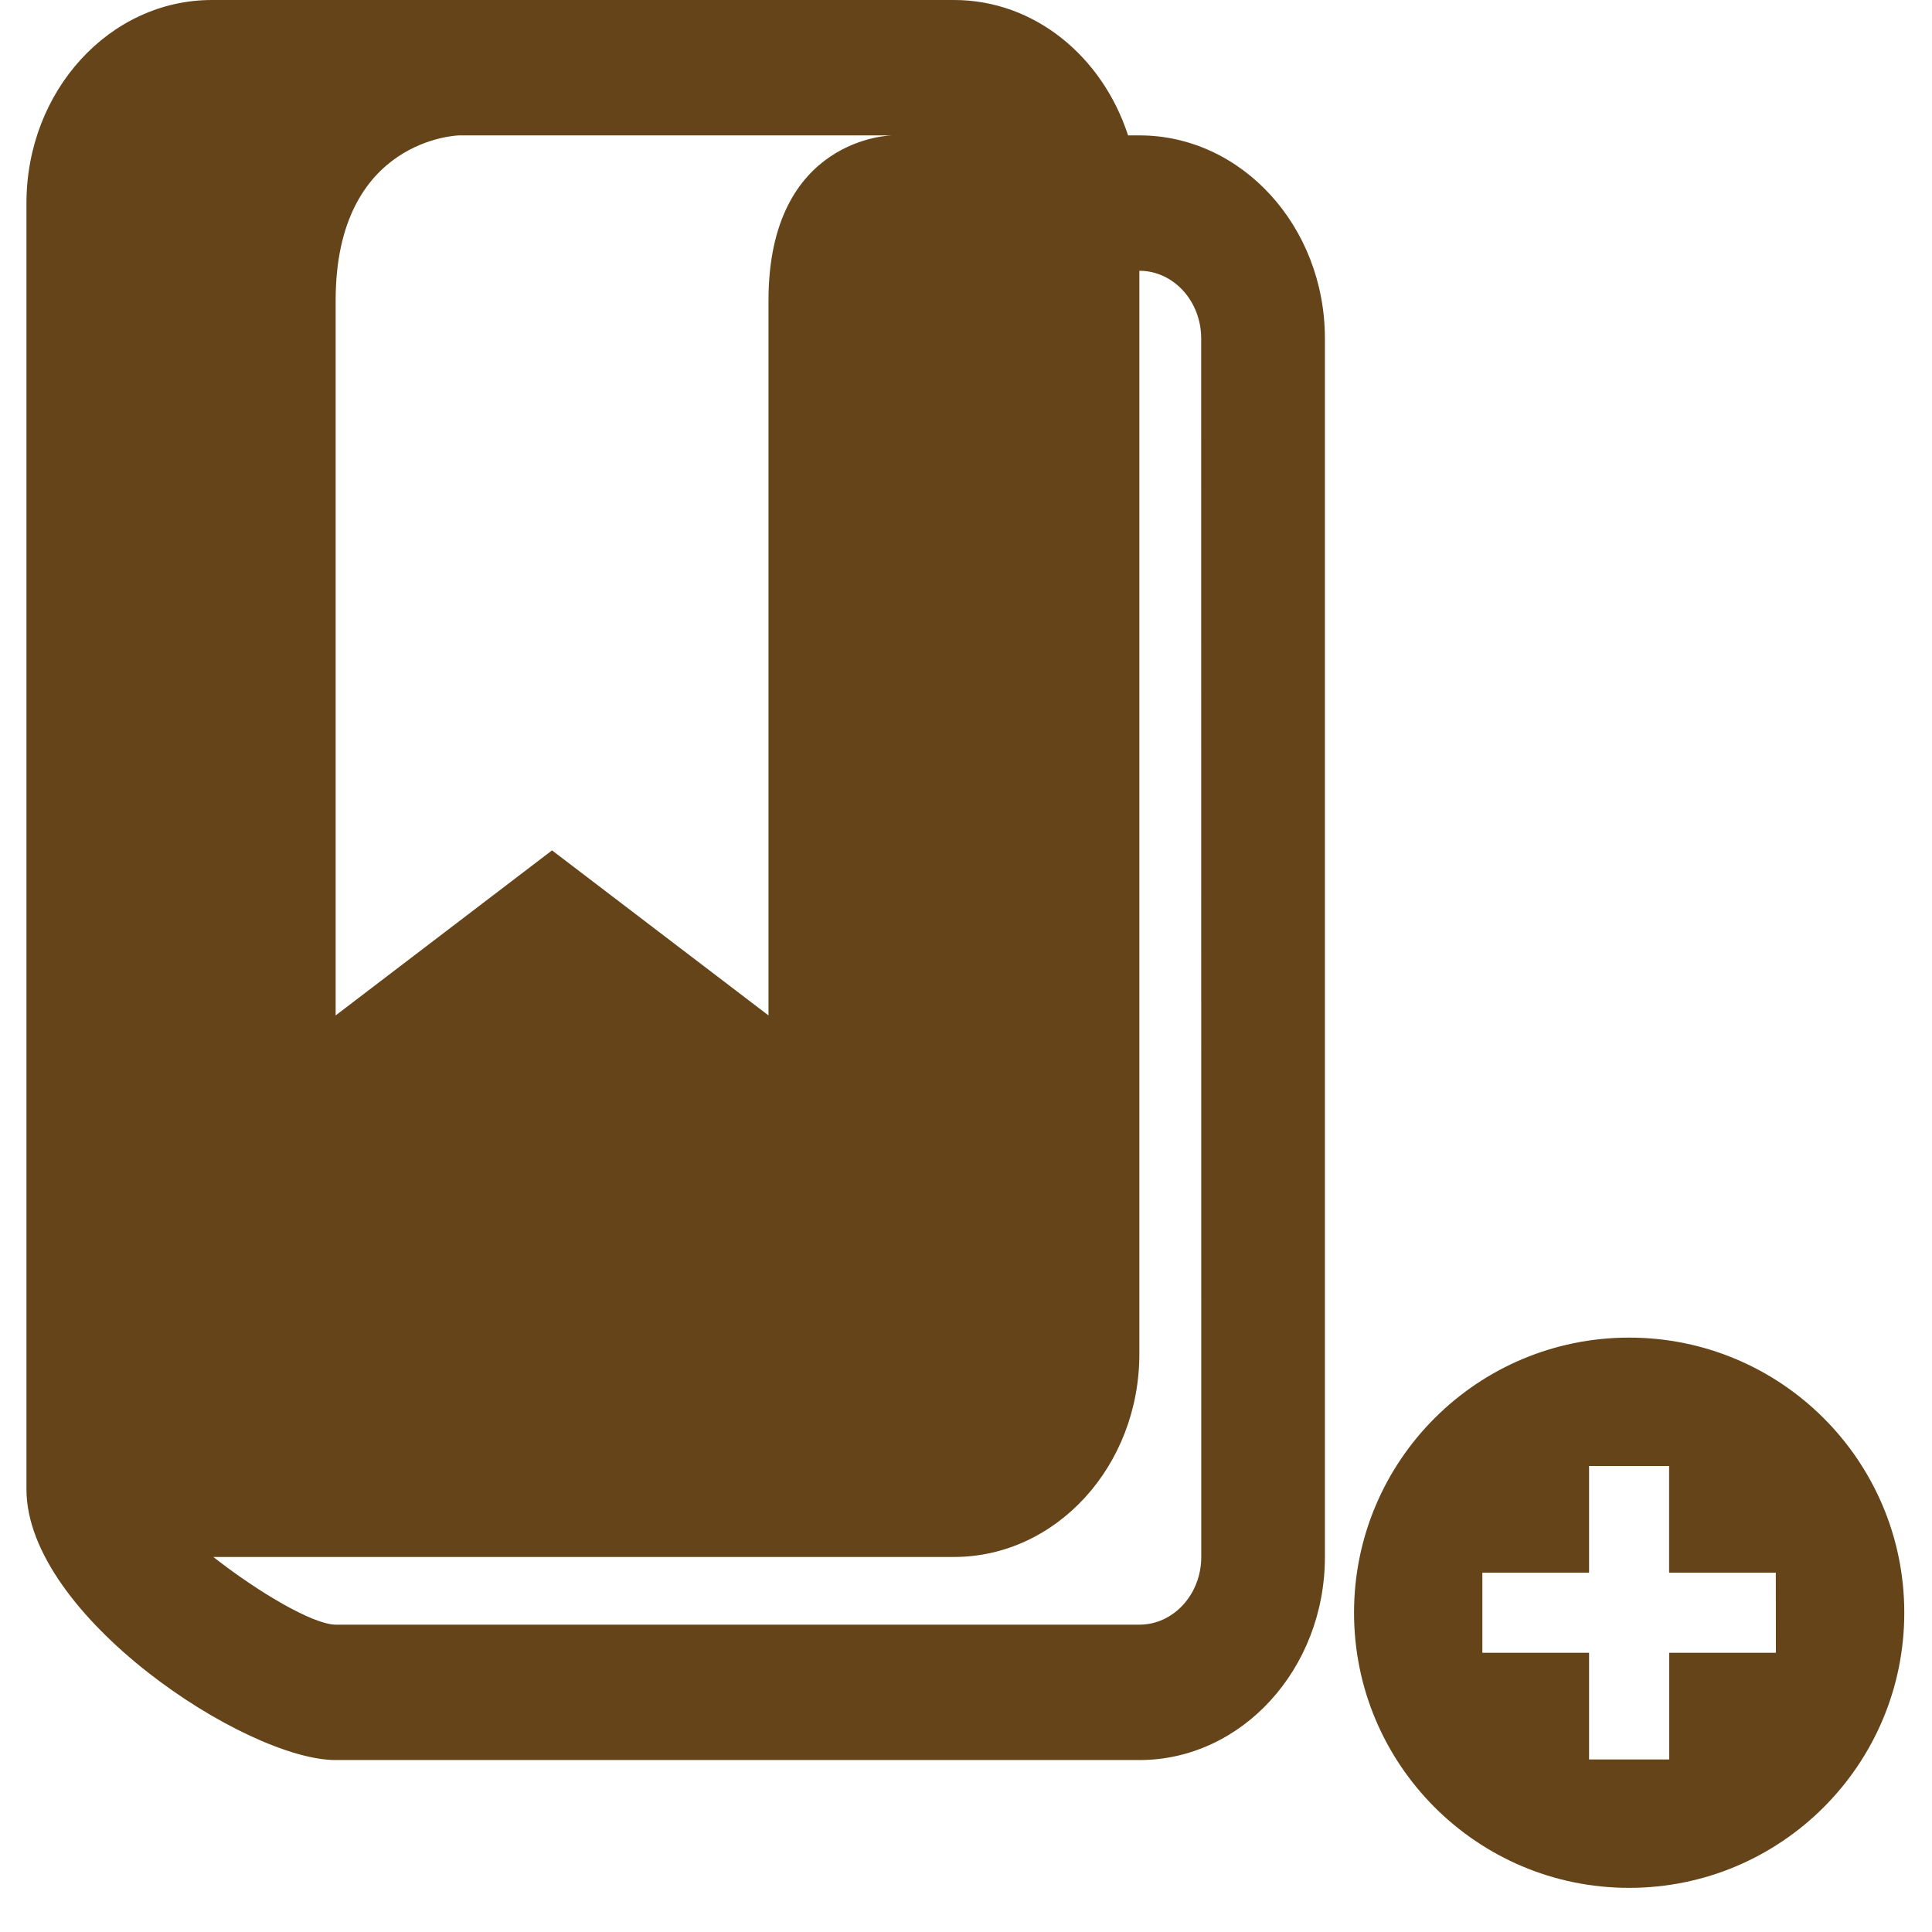 <?xml version="1.0" encoding="UTF-8" standalone="no"?>
<!-- Generator: Adobe Illustrator 15.0.0, SVG Export Plug-In . SVG Version: 6.00 Build 0)  -->

<svg
   xmlns:dc="http://purl.org/dc/elements/1.1/"
   xmlns:cc="http://creativecommons.org/ns#"
   xmlns:rdf="http://www.w3.org/1999/02/22-rdf-syntax-ns#"
   xmlns:svg="http://www.w3.org/2000/svg"
   xmlns="http://www.w3.org/2000/svg"
   xmlns:sodipodi="http://sodipodi.sourceforge.net/DTD/sodipodi-0.dtd"
   xmlns:inkscape="http://www.inkscape.org/namespaces/inkscape"
   version="1.1"
   id="Layer_1"
   x="0px"
   y="0px"
   width="416px"
   height="416px"
   viewBox="0 0 26 26"
   enable-background="new 0 0 26 26"
   xml:space="preserve"
   sodipodi:docname="icons8-bookmark-plus.svg"
   inkscape:version="0.92.2 (5c3e80d, 2017-08-06)"><defs
     id="defs2014" /><sodipodi:namedview
     pagecolor="#ffffff"
     bordercolor="#666666"
     borderopacity="1"
     objecttolerance="10"
     gridtolerance="10"
     guidetolerance="10"
     inkscape:pageopacity="0"
     inkscape:pageshadow="2"
     inkscape:window-width="873"
     inkscape:window-height="565"
     id="namedview2012"
     showgrid="false"
     inkscape:zoom="0.56730769"
     inkscape:cx="232.49708"
     inkscape:cy="208"
     inkscape:window-x="5"
     inkscape:window-y="84"
     inkscape:window-maximized="0"
     inkscape:current-layer="Layer_1" /><path
     d="M 15.334,1.822 H 15.181 C 14.837,0.763 13.924,0 12.838,0 H 2.852 C 1.474,0 0.356,1.224 0.356,2.733 v 1.822 13.665 1.822 c 0,1.699 2.953,3.644 4.161,3.644 H 15.334 c 1.376,0 2.496,-1.226 2.496,-2.733 V 4.555 c 0,-1.507 -1.12,-2.733 -2.496,-2.733 z M 4.517,4.043 c 0,-2.186 1.664,-2.221 1.664,-2.221 h 5.825 c 0,0 -1.664,0.019 -1.664,2.221 0,1.48 0,9.622 0,9.622 L 7.429,11.444 4.517,13.665 c 0,0 0,-8.143 0,-9.622 z M 16.166,20.953 c 0,0.503 -0.374,0.911 -0.832,0.911 H 4.517 C 4.209,21.861 3.47,21.423 2.871,20.953 h 9.966 c 1.378,0 2.496,-1.224 2.496,-2.733 V 3.644 c 0.459,0 0.832,0.408 0.832,0.911 z"
     id="path2009"
     inkscape:connector-curvature="0"
     style="fill:#65441a;stroke-width:0.871" /><path
     style="stroke-width:0.359;fill:#65441a"
     inkscape:connector-curvature="0"
     d="m 21.924,18.001 c -2.045,0 -3.702,1.658 -3.702,3.702 0,2.045 1.658,3.703 3.702,3.703 2.045,0 3.703,-1.658 3.703,-3.703 0,-2.045 -1.658,-3.702 -3.703,-3.702 z m 1.975,4.241 h -1.436 v 1.436 H 21.385 V 22.242 H 19.949 V 21.165 h 1.436 v -1.436 h 1.077 v 1.436 h 1.436 z"
     id="path2571" /></svg>